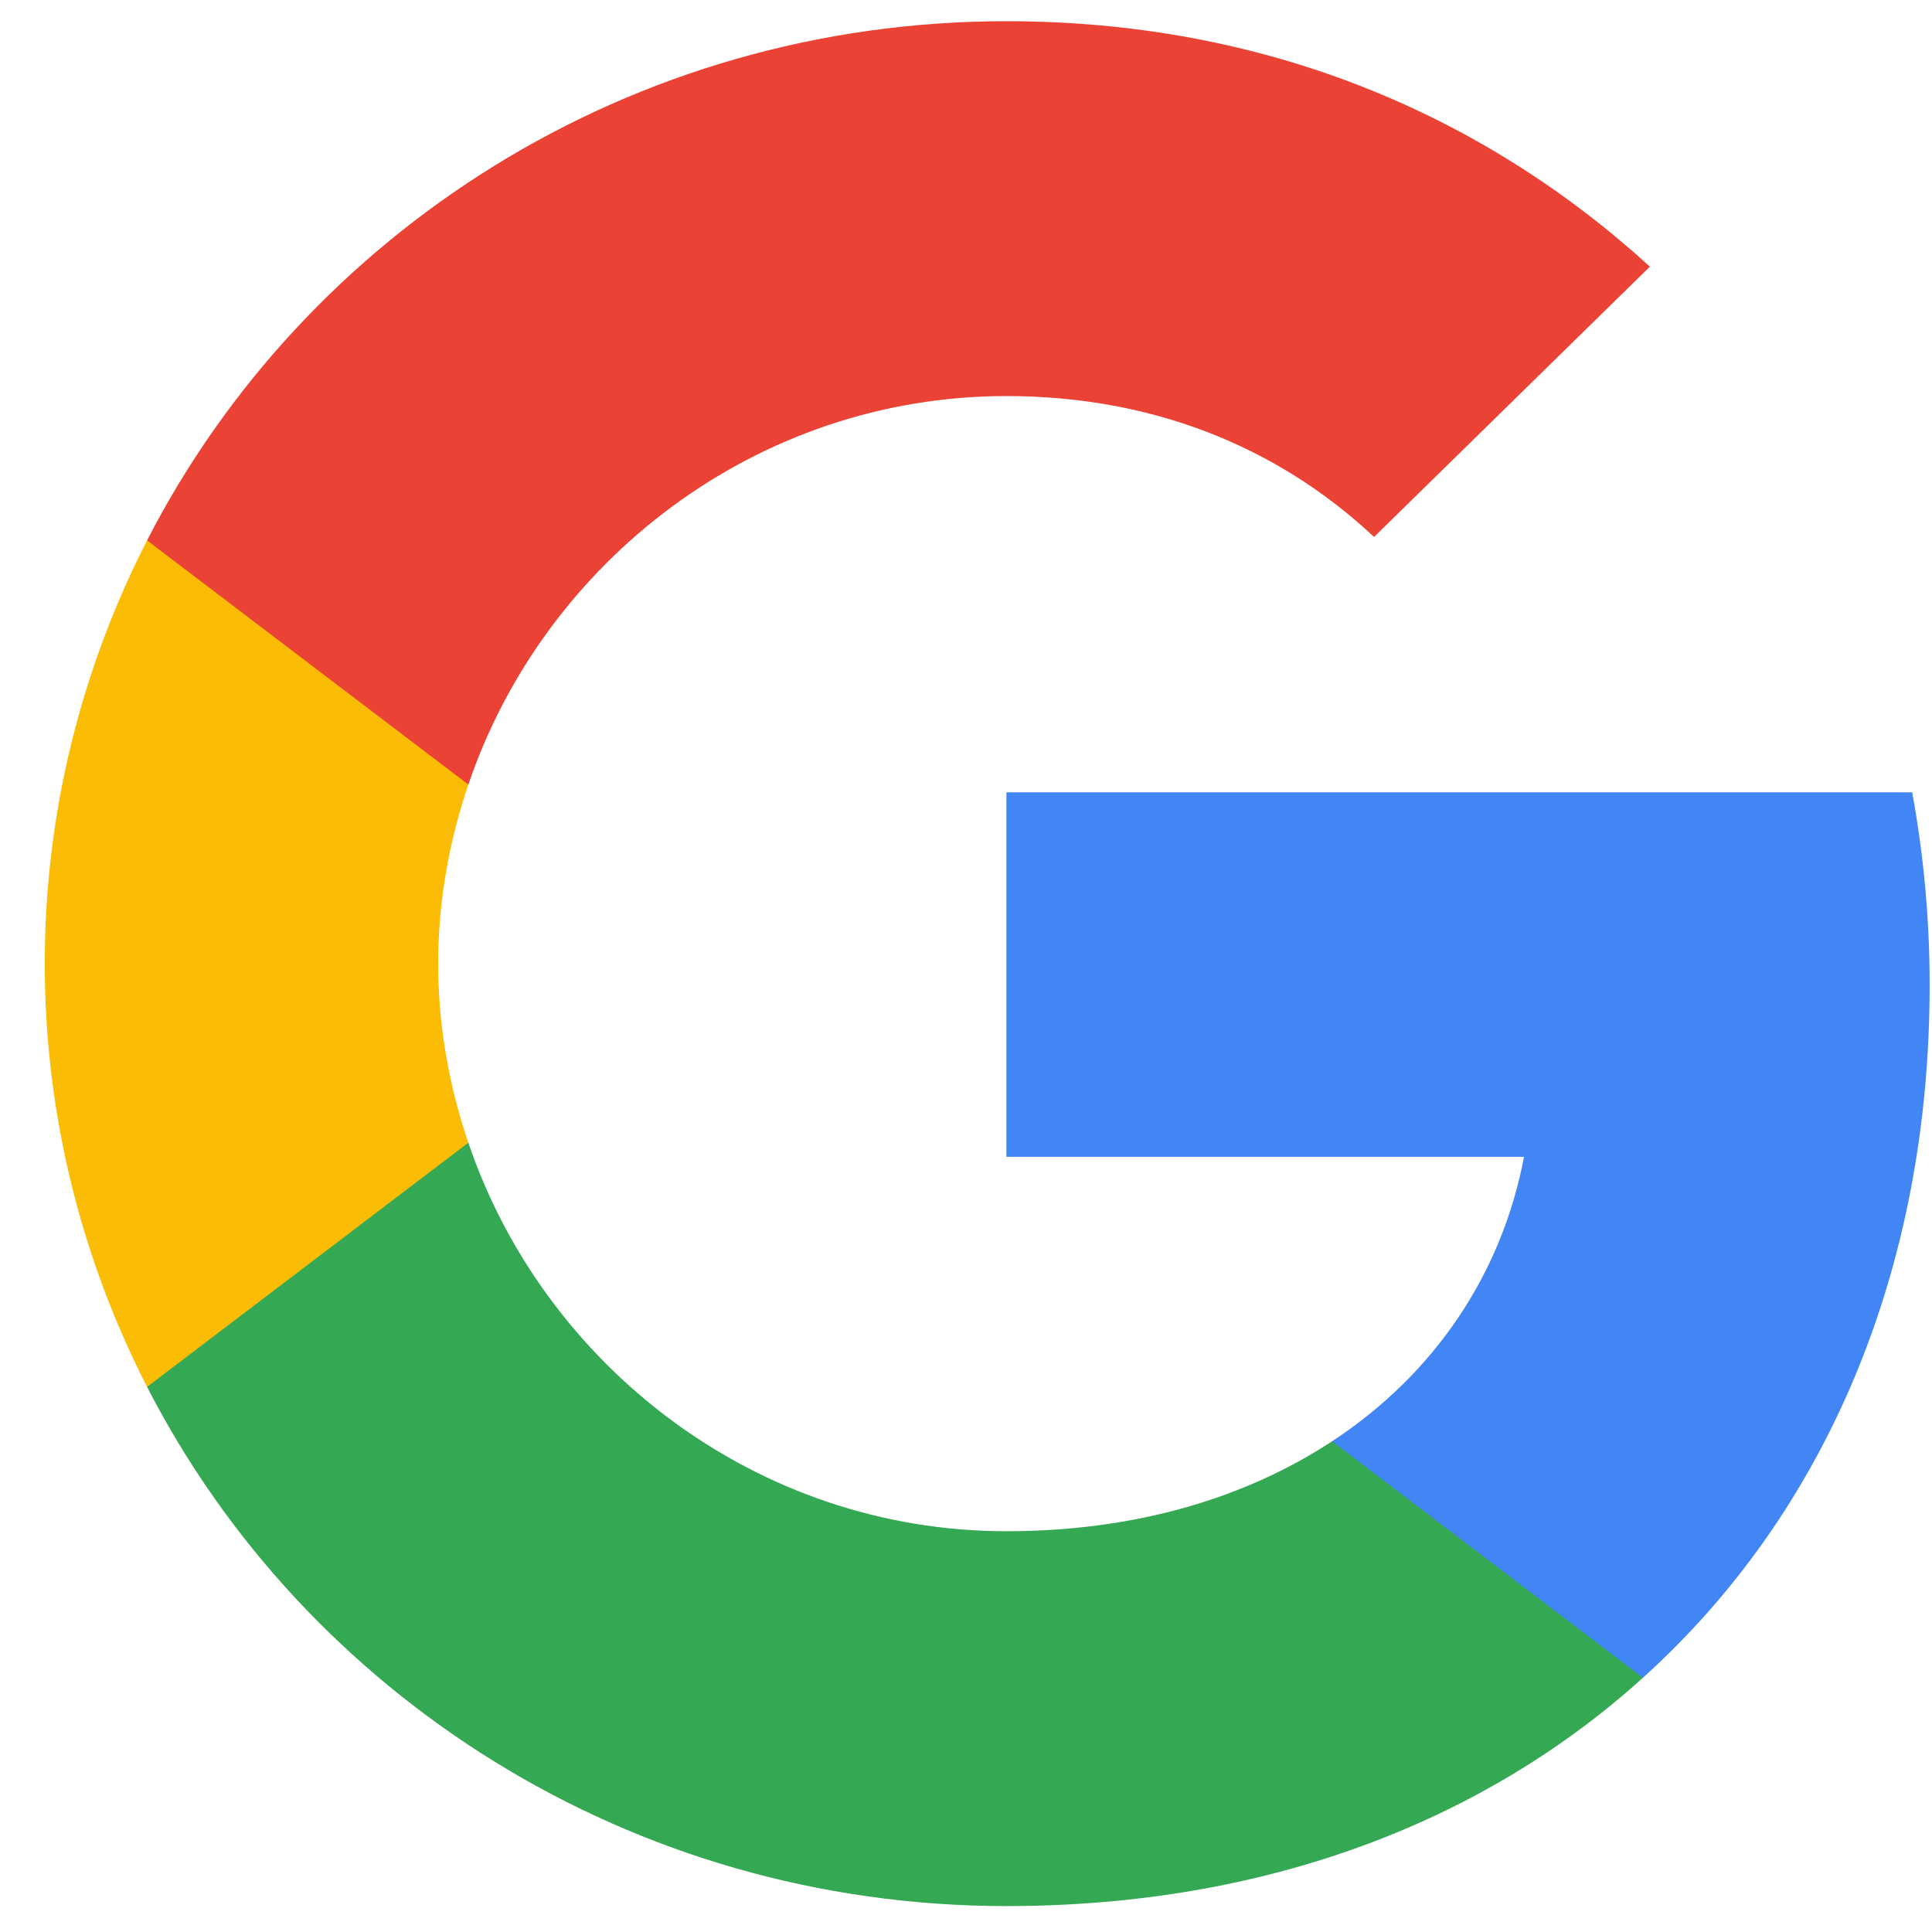 <svg width="41" height="41" viewBox="0 0 41 41" fill="none" xmlns="http://www.w3.org/2000/svg">
<path fill-rule="evenodd" clip-rule="evenodd" d="M40.95 20.905C40.95 19.486 40.82 18.123 40.579 16.814H21.358V24.55H32.342C31.868 27.05 30.43 29.168 28.269 30.586V35.605H34.865C38.724 32.123 40.95 26.995 40.95 20.905Z" fill="#4285F4"/>
<path fill-rule="evenodd" clip-rule="evenodd" d="M21.358 40.45C26.868 40.45 31.488 38.659 34.865 35.605L28.269 30.586C26.442 31.786 24.104 32.495 21.358 32.495C16.043 32.495 11.544 28.977 9.939 24.25H3.121V29.432C6.479 35.968 13.38 40.45 21.358 40.45Z" fill="#34A853"/>
<path fill-rule="evenodd" clip-rule="evenodd" d="M9.939 24.25C9.531 23.05 9.299 21.768 9.299 20.45C9.299 19.132 9.531 17.85 9.939 16.65V11.468H3.121C1.739 14.168 0.95 17.223 0.95 20.45C0.95 23.677 1.739 26.732 3.121 29.432L9.939 24.25Z" fill="#FBBC05"/>
<path fill-rule="evenodd" clip-rule="evenodd" d="M21.358 8.405C24.354 8.405 27.045 9.414 29.16 11.395L35.013 5.659C31.479 2.432 26.859 0.45 21.358 0.45C13.38 0.45 6.479 4.932 3.121 11.468L9.939 16.65C11.544 11.923 16.043 8.405 21.358 8.405Z" fill="#EA4335"/>
</svg>

